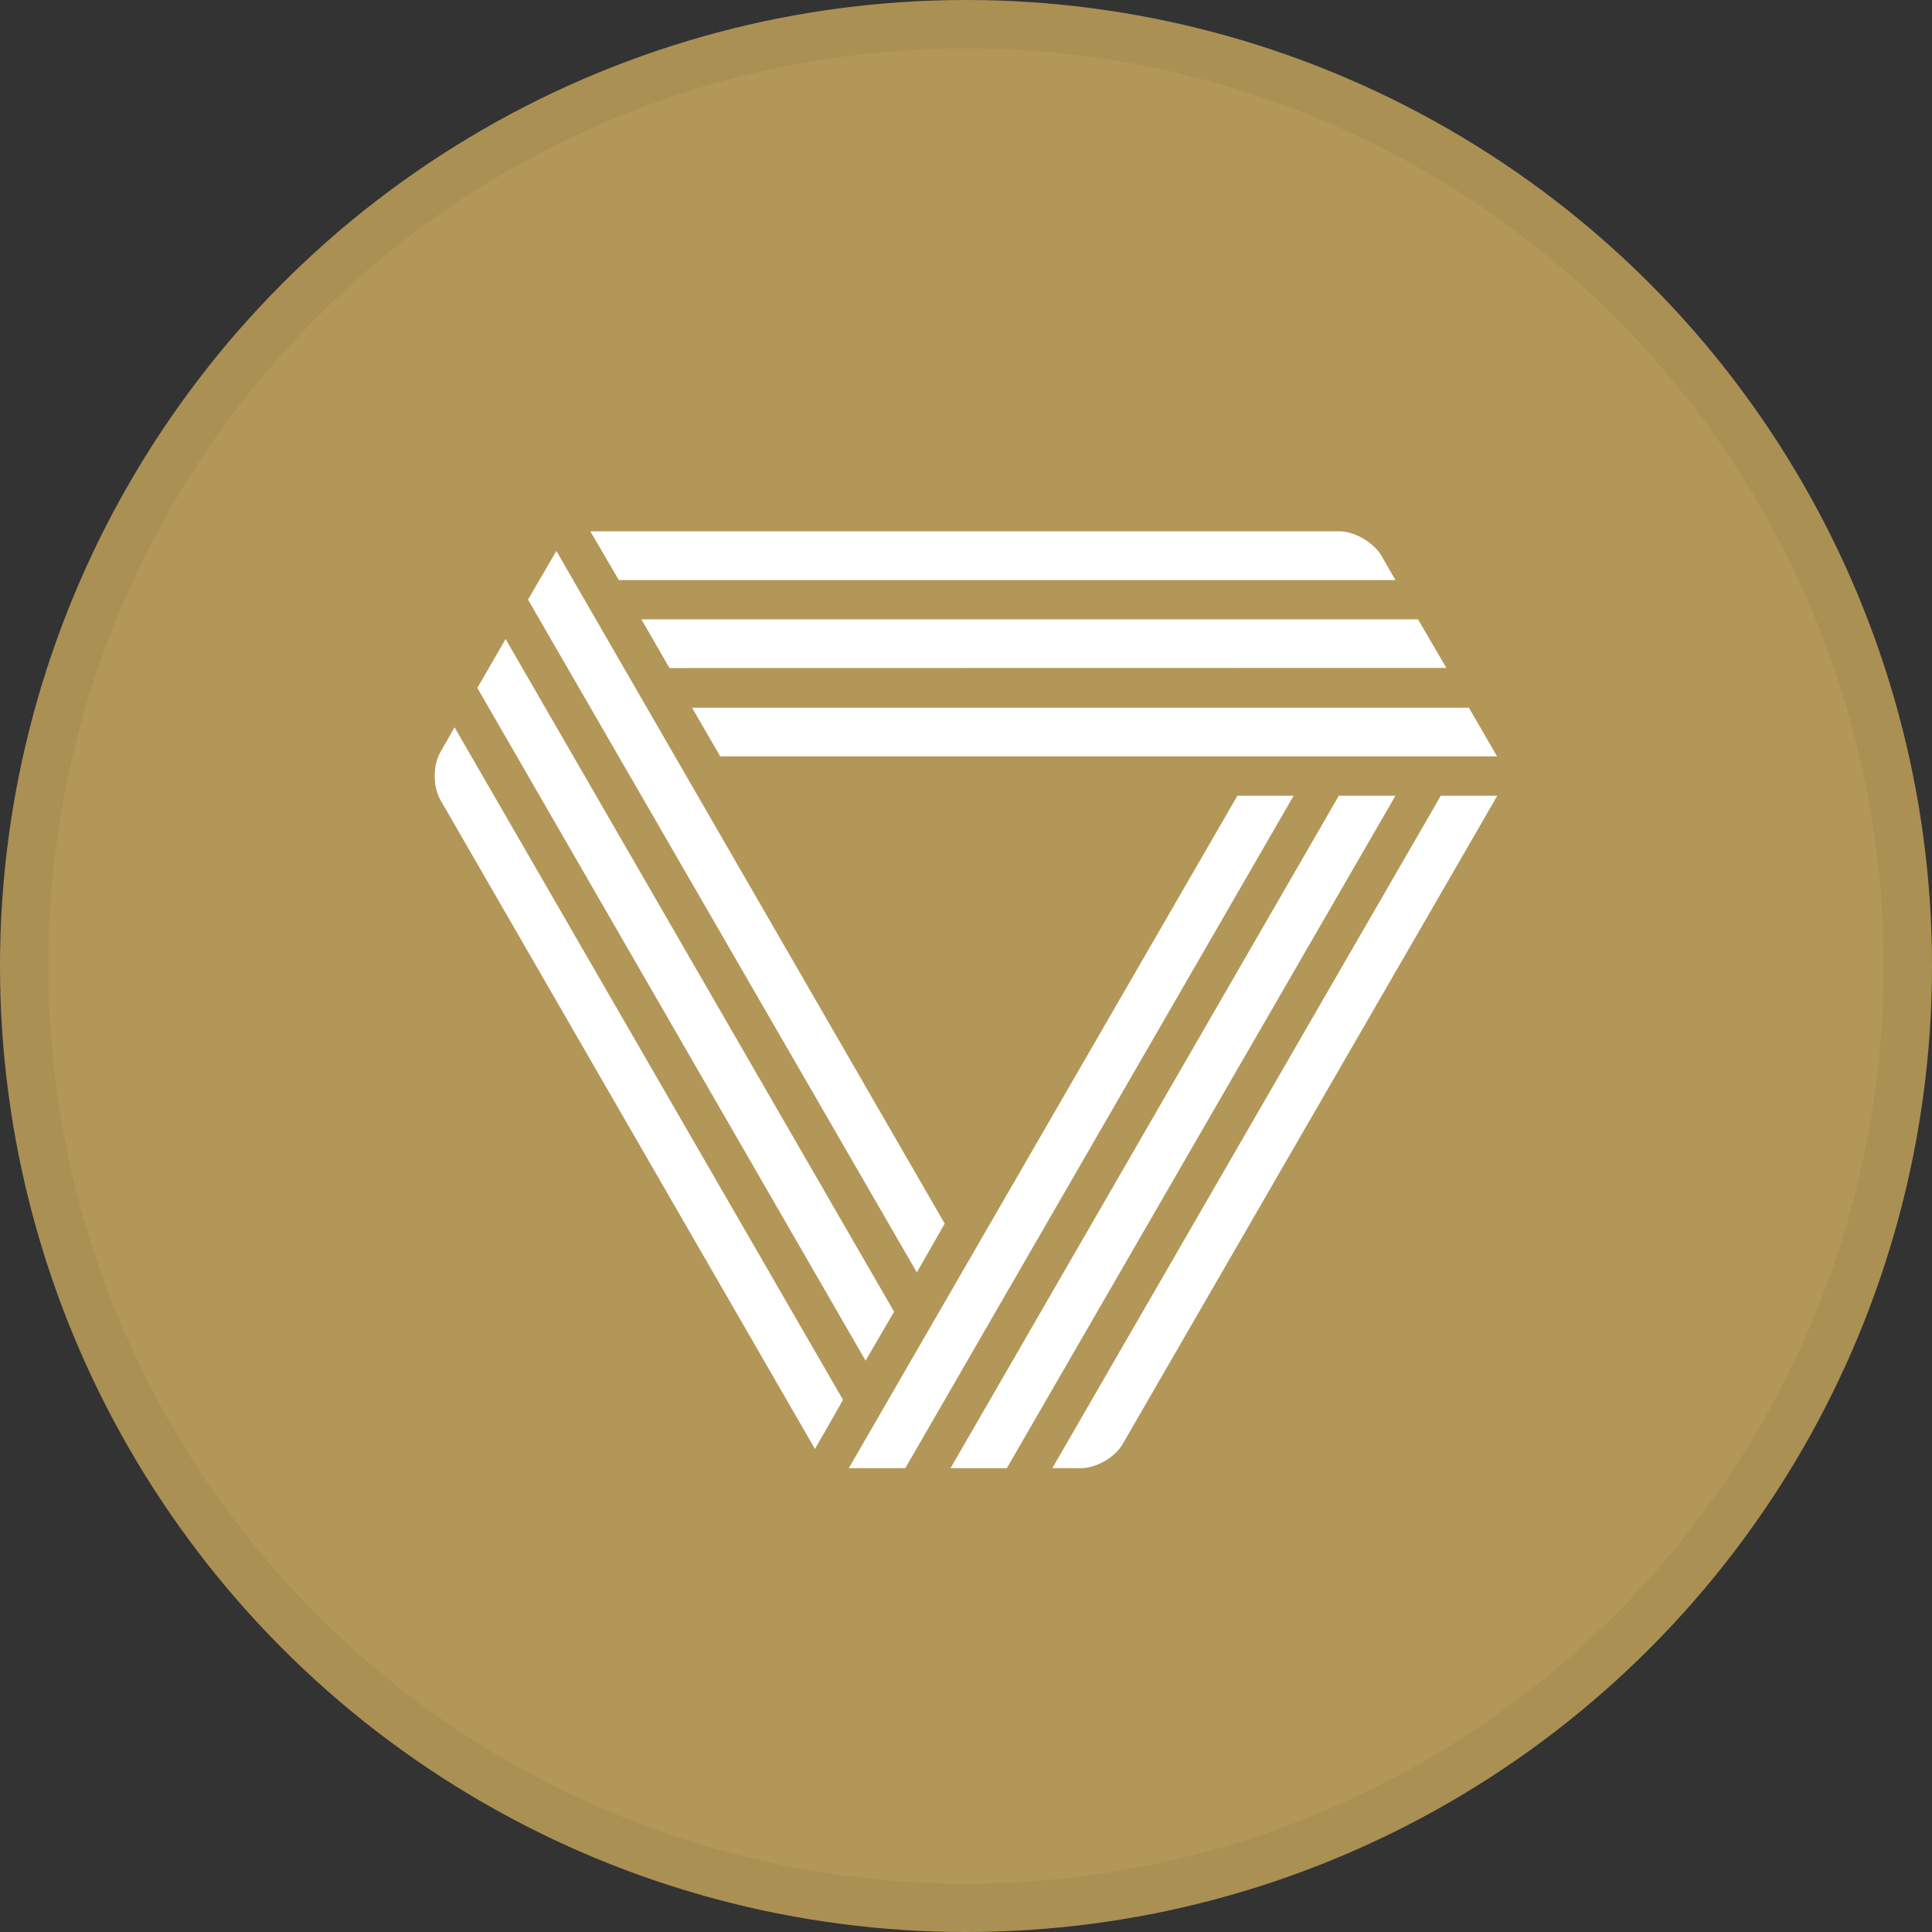 <svg width="40" height="40" viewBox="0 0 40 40" fill="none" xmlns="http://www.w3.org/2000/svg">
<rect x="0" y="0" width="40" height="40" fill="#333333" stroke="none"/>
<circle cx="20" cy="20" r="20" fill="#B39758"/>
<path d="M13.279 12.822H29.358L29.945 13.828L13.861 13.831L13.279 12.822Z" fill="white"/>
<path d="M14.328 14.653H30.412L30.995 15.66H14.912L14.328 14.653Z" fill="white"/>
<path d="M27.728 11C28.047 11 28.436 11.23 28.599 11.502L28.891 12.01H12.812L12.222 11H27.728Z" fill="white"/>
<path d="M17.921 28.171L9.883 14.243L10.468 13.23L18.511 27.157L17.921 28.171Z" fill="white"/>
<path d="M18.982 26.344L10.932 12.414L11.519 11.407L19.559 25.333L18.982 26.344Z" fill="white"/>
<path d="M9.122 16.569C8.959 16.294 8.959 15.837 9.122 15.565L9.411 15.058L17.454 28.983L16.873 29.999L9.122 16.569Z" fill="white"/>
<path d="M28.891 16.475L20.845 30.397H19.68L27.719 16.475H28.891Z" fill="white"/>
<path d="M26.783 16.475L18.743 30.397H17.573L25.619 16.475H26.783Z" fill="white"/>
<path d="M23.245 29.895C23.083 30.176 22.693 30.397 22.377 30.397H21.787L29.83 16.475H31L23.245 29.895Z" fill="white"/>
<circle cx="20" cy="20" r="19.5" stroke="black" stroke-opacity="0.05"/>
</svg>
